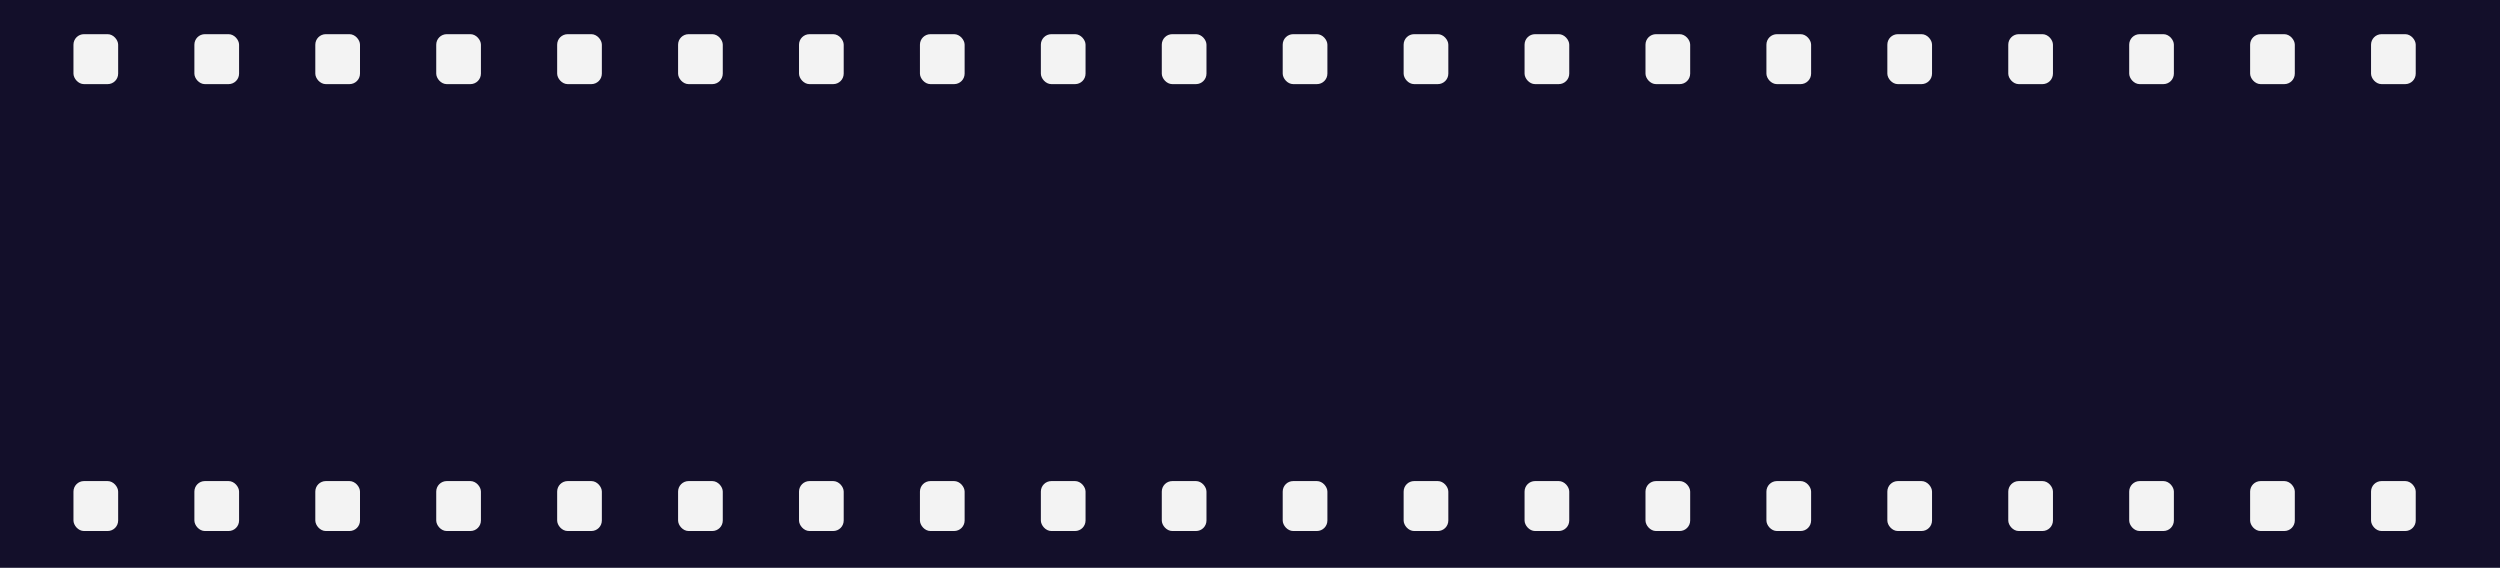 <svg width="951" height="216" viewBox="0 0 951 216" fill="none" xmlns="http://www.w3.org/2000/svg">
<rect width="951" height="216" fill="#130F2A"/>
<rect x="27.944" y="13" width="17" height="19" rx="4" fill="#F3F3F3"/>
<rect x="73.944" y="13" width="17" height="19" rx="4" fill="#F3F3F3"/>
<rect x="119.944" y="13" width="17" height="19" rx="4" fill="#F3F3F3"/>
<rect x="165.944" y="13" width="17" height="19" rx="4" fill="#F3F3F3"/>
<rect x="211.944" y="13" width="17" height="19" rx="4" fill="#F3F3F3"/>
<rect x="257.944" y="13" width="17" height="19" rx="4" fill="#F3F3F3"/>
<rect x="303.944" y="13" width="17" height="19" rx="4" fill="#F3F3F3"/>
<rect x="349.944" y="13" width="17" height="19" rx="4" fill="#F3F3F3"/>
<rect x="395.944" y="13" width="17" height="19" rx="4" fill="#F3F3F3"/>
<rect x="441.944" y="13" width="17" height="19" rx="4" fill="#F3F3F3"/>
<rect x="487.944" y="13" width="17" height="19" rx="4" fill="#F3F3F3"/>
<rect x="533.944" y="13" width="17" height="19" rx="4" fill="#F3F3F3"/>
<rect x="579.944" y="13" width="17" height="19" rx="4" fill="#F3F3F3"/>
<rect x="625.944" y="13" width="17" height="19" rx="4" fill="#F3F3F3"/>
<rect x="671.944" y="13" width="17" height="19" rx="4" fill="#F3F3F3"/>
<rect x="717.944" y="13" width="17" height="19" rx="4" fill="#F3F3F3"/>
<rect x="763.944" y="13" width="17" height="19" rx="4" fill="#F3F3F3"/>
<rect x="809.944" y="13" width="17" height="19" rx="4" fill="#F3F3F3"/>
<rect x="855.944" y="13" width="17" height="19" rx="4" fill="#F3F3F3"/>
<rect x="901.944" y="13" width="17" height="19" rx="4" fill="#F3F3F3"/>
<rect x="27.944" y="183" width="17" height="19" rx="4" fill="#F3F3F3"/>
<rect x="73.944" y="183" width="17" height="19" rx="4" fill="#F3F3F3"/>
<rect x="119.944" y="183" width="17" height="19" rx="4" fill="#F3F3F3"/>
<rect x="165.944" y="183" width="17" height="19" rx="4" fill="#F3F3F3"/>
<rect x="211.944" y="183" width="17" height="19" rx="4" fill="#F3F3F3"/>
<rect x="257.944" y="183" width="17" height="19" rx="4" fill="#F3F3F3"/>
<rect x="303.944" y="183" width="17" height="19" rx="4" fill="#F3F3F3"/>
<rect x="349.944" y="183" width="17" height="19" rx="4" fill="#F3F3F3"/>
<rect x="395.944" y="183" width="17" height="19" rx="4" fill="#F3F3F3"/>
<rect x="441.944" y="183" width="17" height="19" rx="4" fill="#F3F3F3"/>
<rect x="487.944" y="183" width="17" height="19" rx="4" fill="#F3F3F3"/>
<rect x="533.944" y="183" width="17" height="19" rx="4" fill="#F3F3F3"/>
<rect x="579.944" y="183" width="17" height="19" rx="4" fill="#F3F3F3"/>
<rect x="625.944" y="183" width="17" height="19" rx="4" fill="#F3F3F3"/>
<rect x="671.944" y="183" width="17" height="19" rx="4" fill="#F3F3F3"/>
<rect x="717.944" y="183" width="17" height="19" rx="4" fill="#F3F3F3"/>
<rect x="763.944" y="183" width="17" height="19" rx="4" fill="#F3F3F3"/>
<rect x="809.944" y="183" width="17" height="19" rx="4" fill="#F3F3F3"/>
<rect x="855.944" y="183" width="17" height="19" rx="4" fill="#F3F3F3"/>
<rect x="901.944" y="183" width="17" height="19" rx="4" fill="#F3F3F3"/>
</svg>
